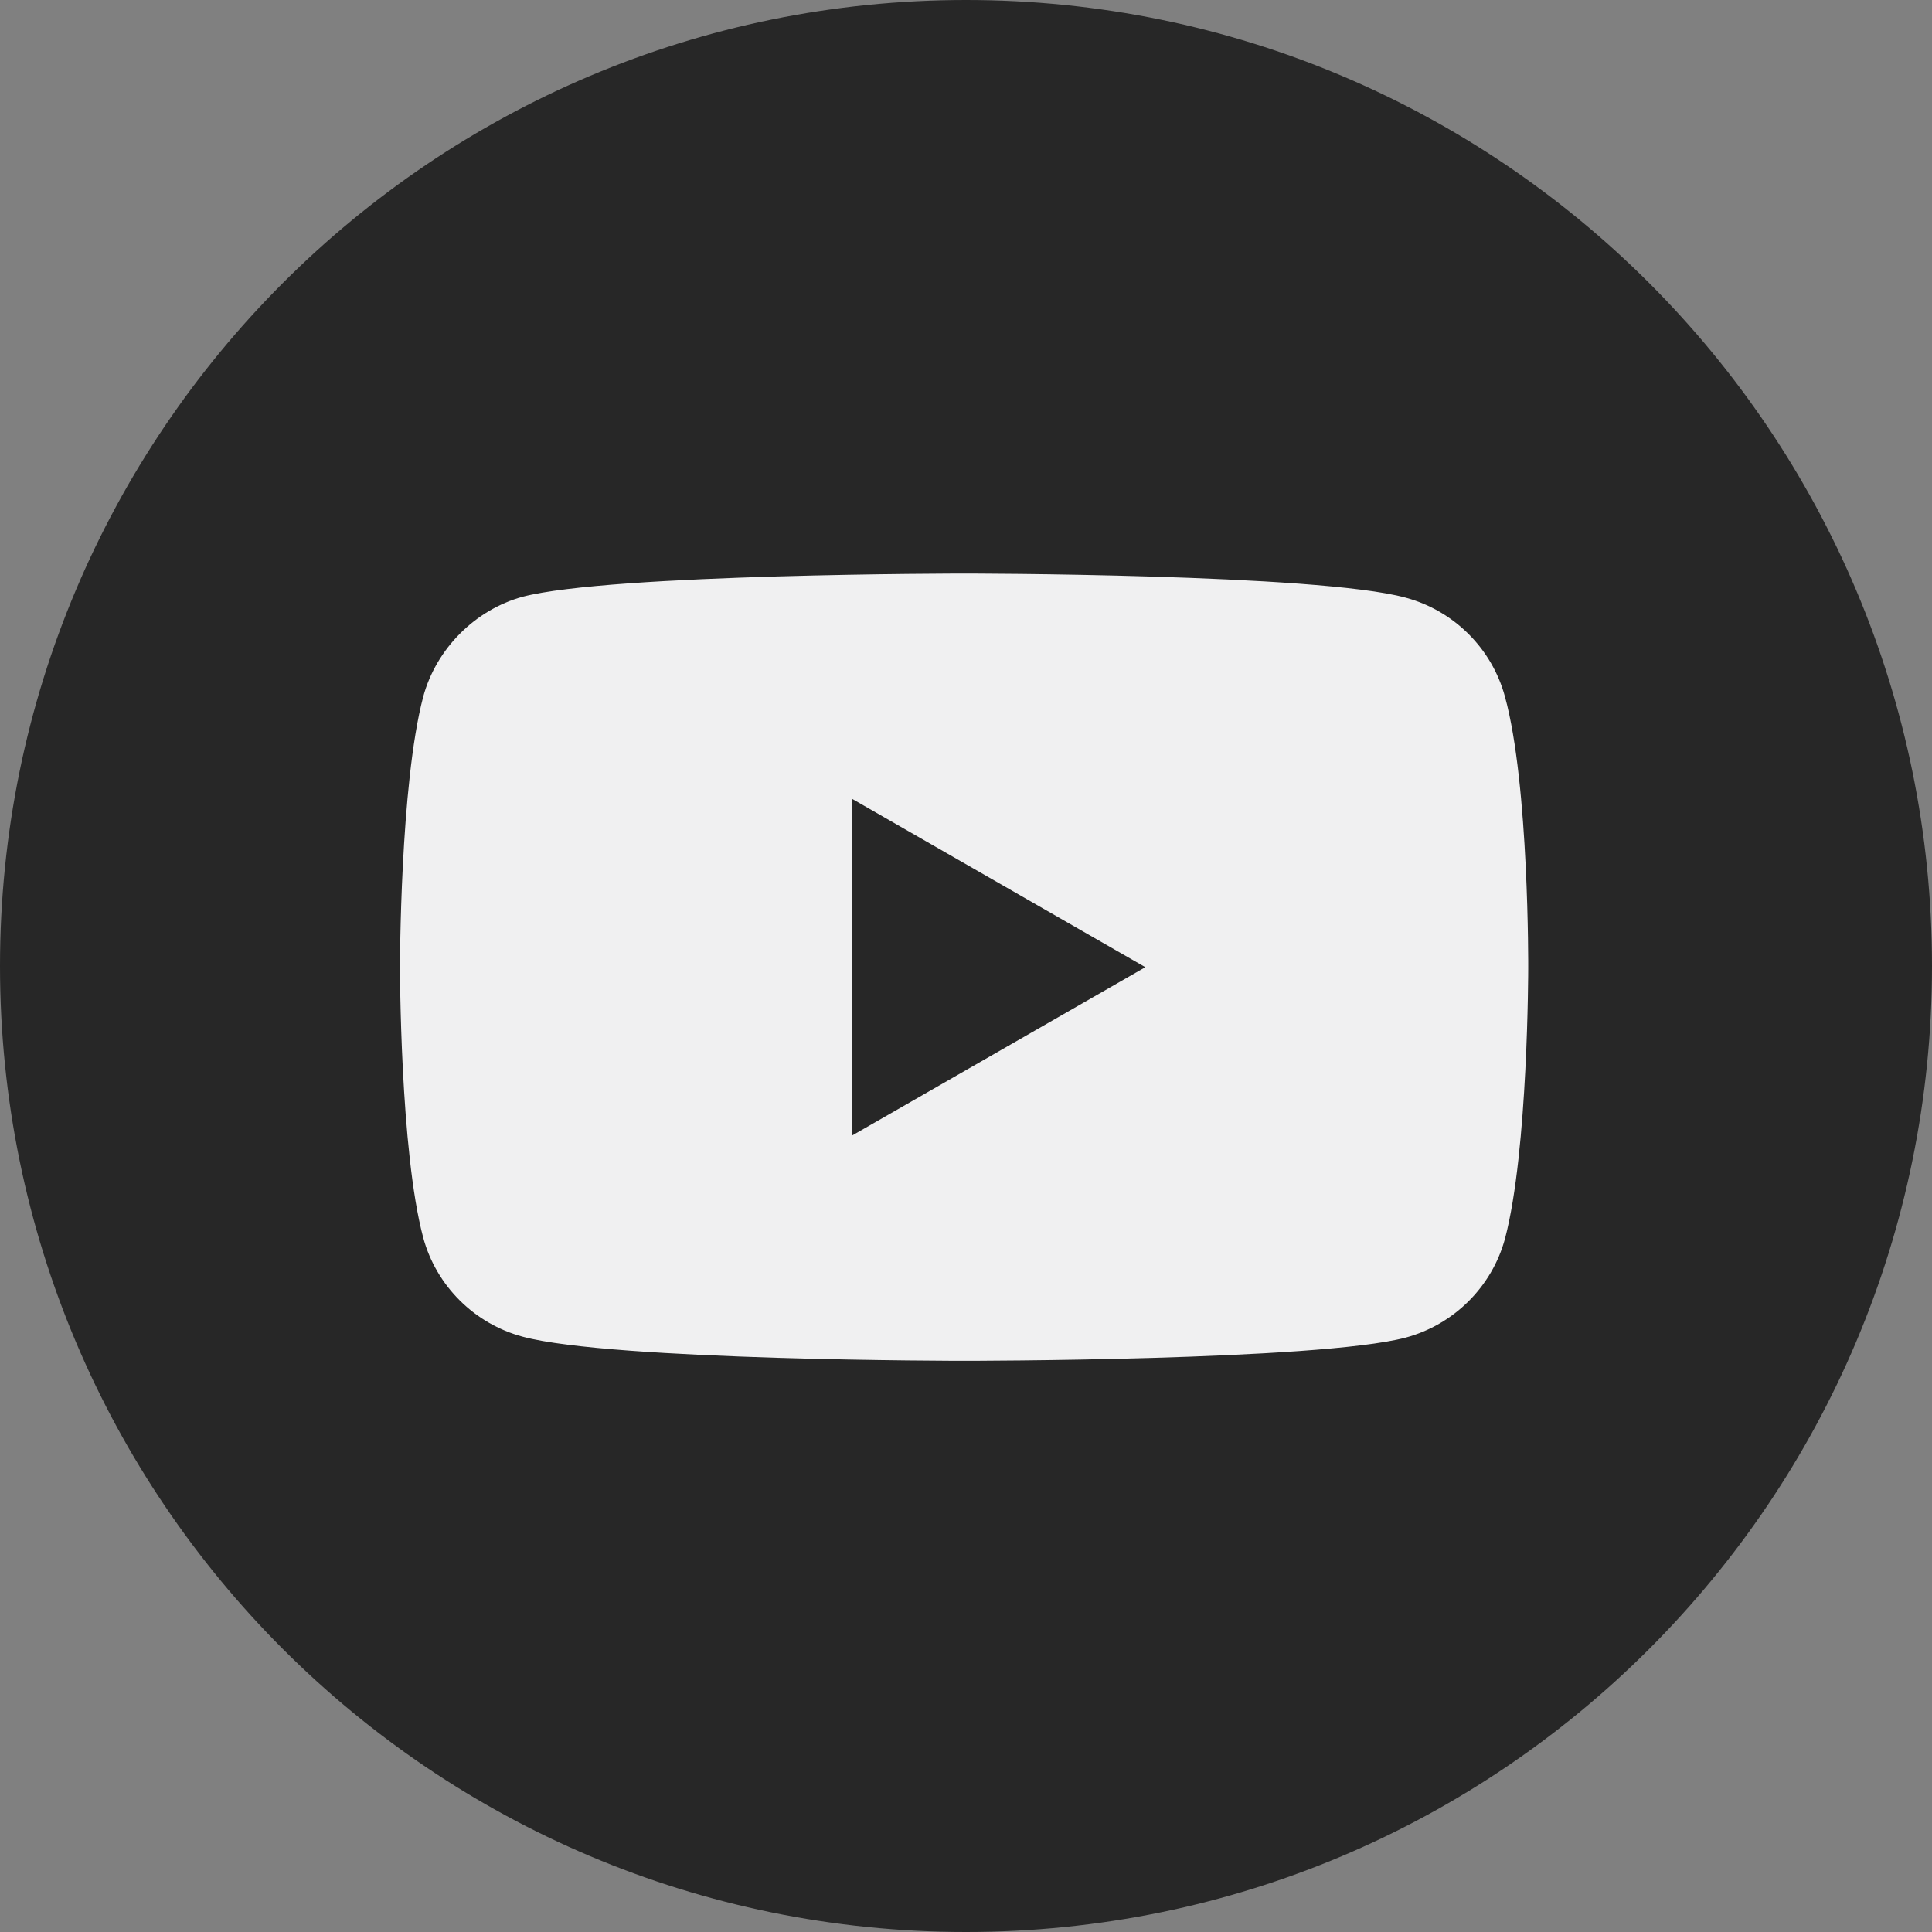 <svg width="39" height="39" viewBox="0 0 39 39" fill="none" xmlns="http://www.w3.org/2000/svg">
<rect x="0" y="0" width="39" height="39" fill="#808080" stroke="none"/>
<path d="M19.5 39C30.27 39 39 30.27 39 19.5C39 8.73 30.27 0 19.5 0C8.73 0 0 8.73 0 19.5C0 30.27 8.73 39 19.5 39Z" fill="#272727"/>
<path d="M30.38 14.065C30.118 13.092 29.349 12.326 28.373 12.064C26.591 11.578 19.462 11.578 19.462 11.578C19.462 11.578 12.333 11.578 10.551 12.046C9.594 12.307 8.806 13.093 8.543 14.065C8.074 15.841 8.074 19.524 8.074 19.524C8.074 19.524 8.074 23.226 8.543 24.983C8.806 25.955 9.575 26.722 10.551 26.983C12.352 27.47 19.462 27.47 19.462 27.47C19.462 27.47 26.591 27.47 28.373 27.002C29.349 26.74 30.118 25.974 30.381 25.002C30.849 23.226 30.849 19.543 30.849 19.543C30.849 19.543 30.868 15.841 30.38 14.065ZM17.192 22.927V16.121L23.12 19.524L17.192 22.927Z" fill="#F0F0F1"/>
</svg>
